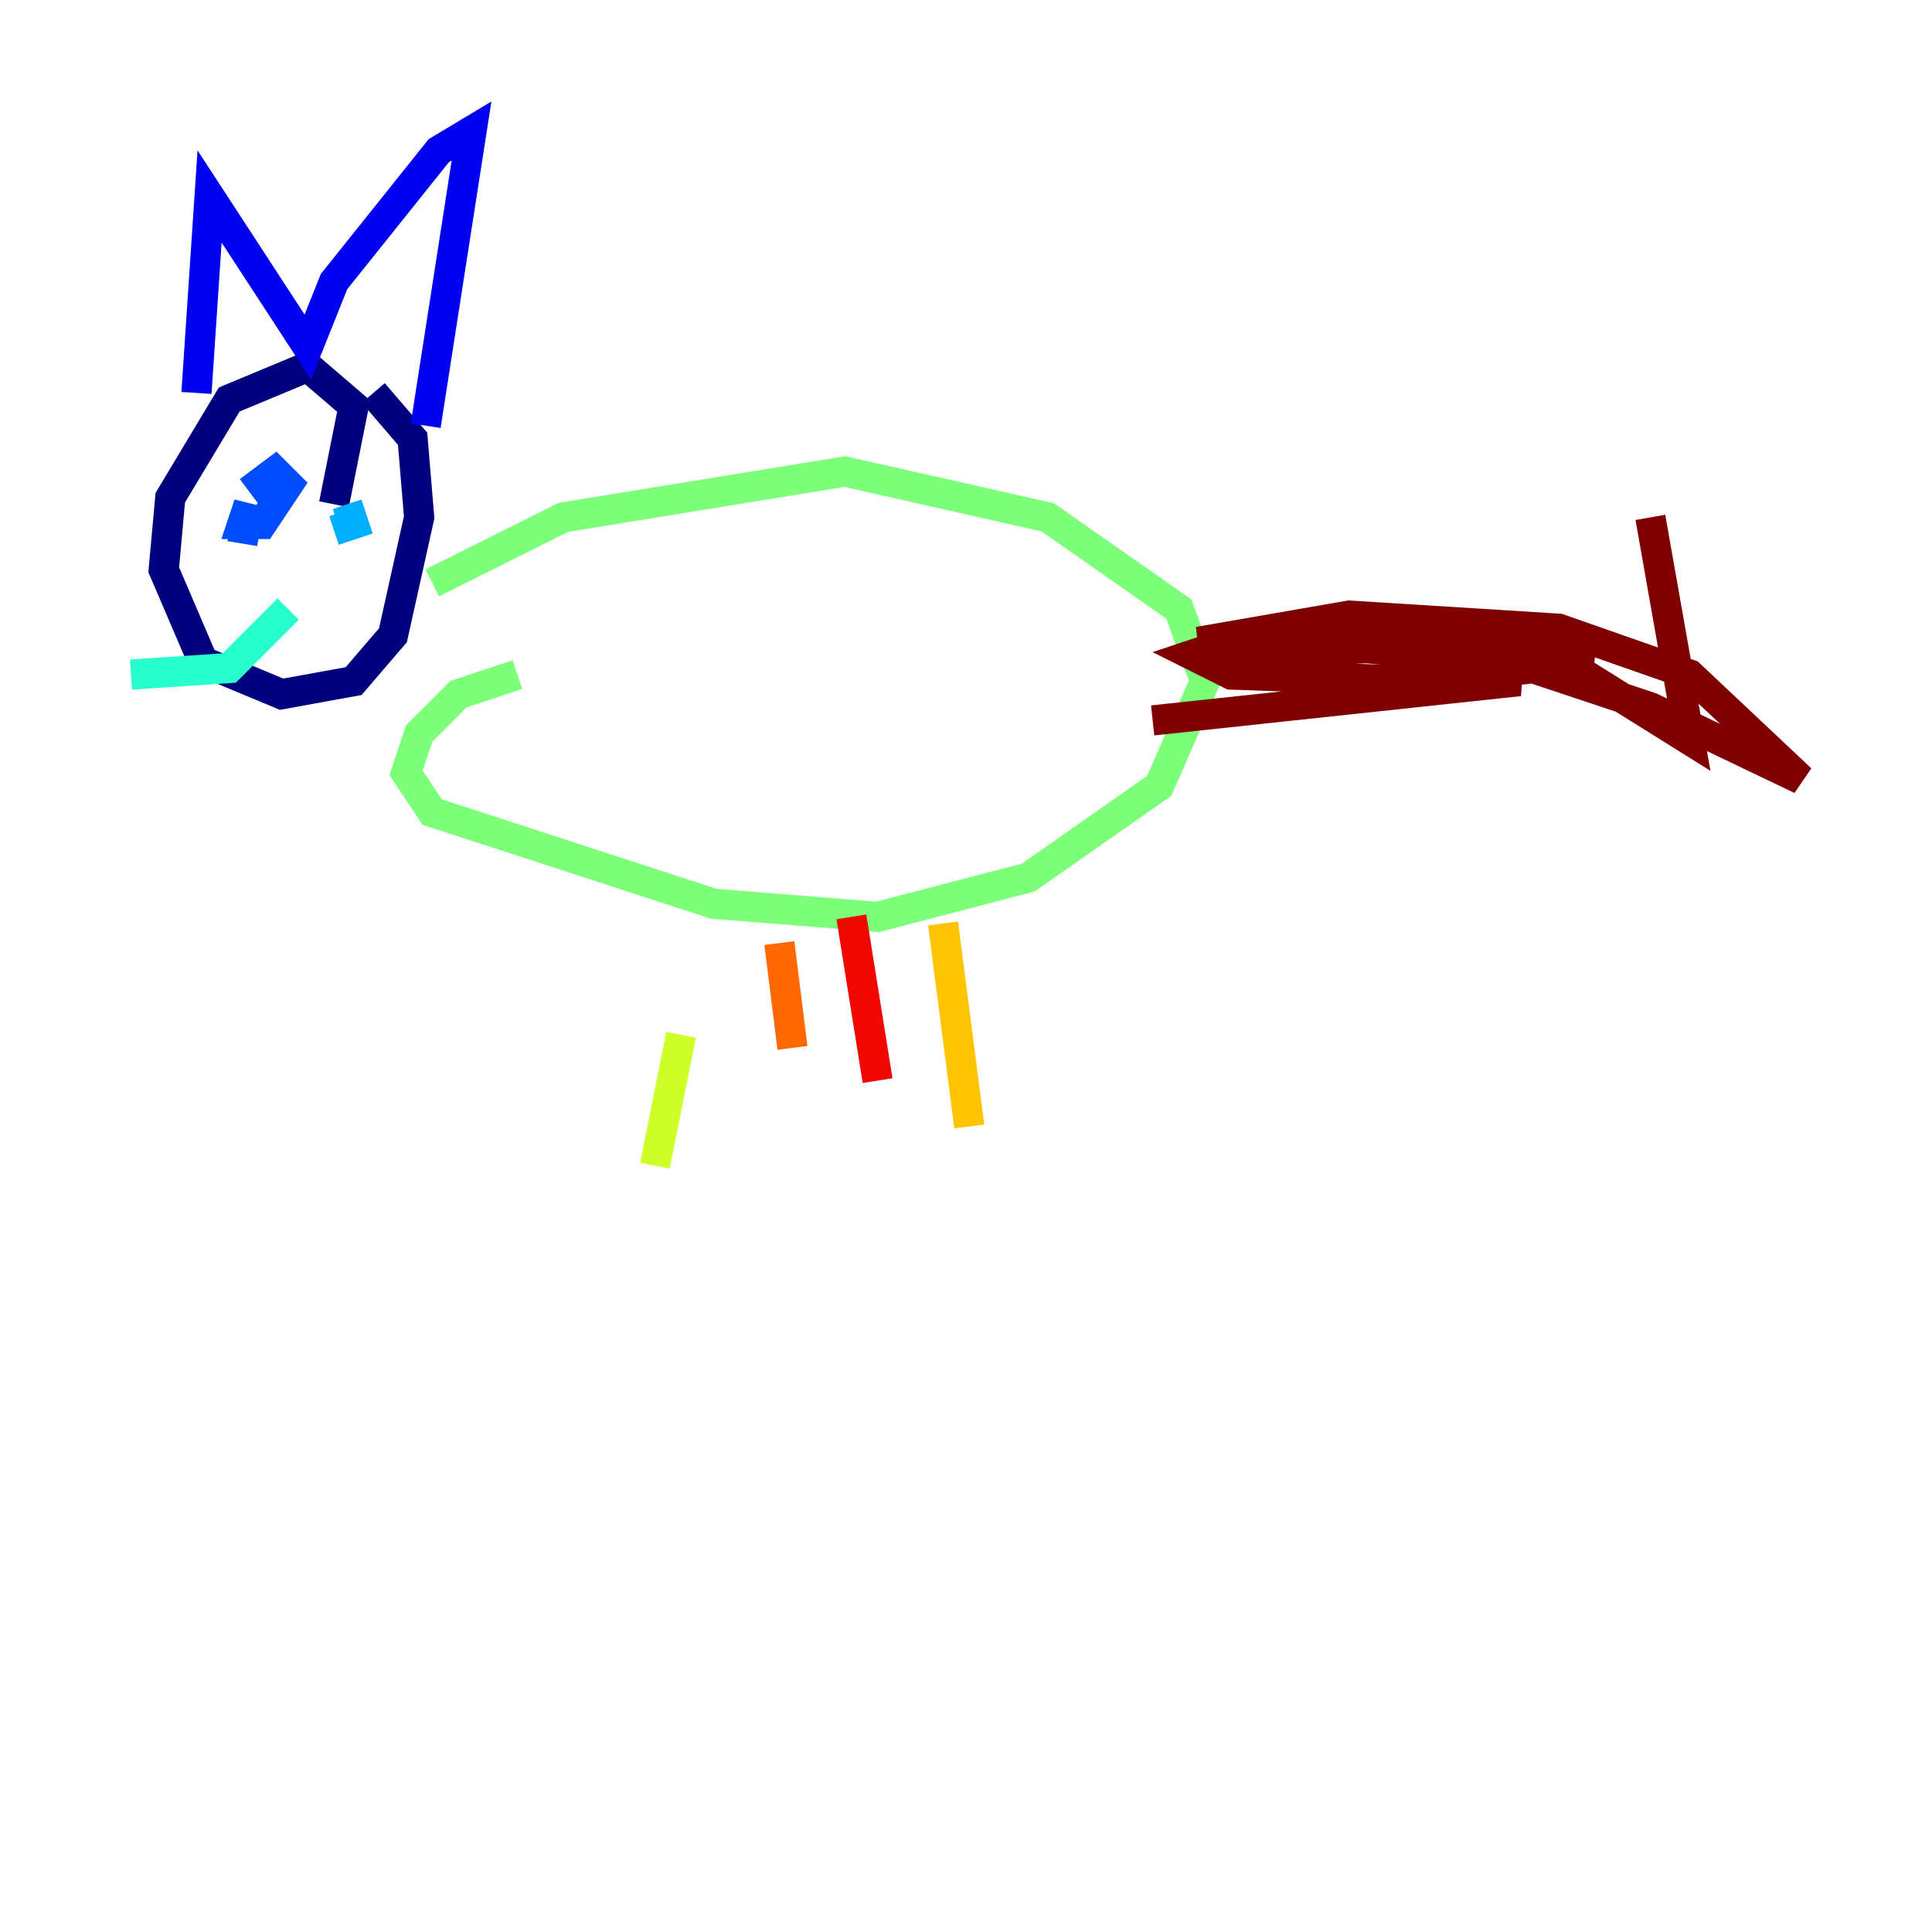 <?xml version="1.0" encoding="utf-8" ?>
<svg baseProfile="tiny" height="128" version="1.2" viewBox="0,0,128,128" width="128" xmlns="http://www.w3.org/2000/svg" xmlns:ev="http://www.w3.org/2001/xml-events" xmlns:xlink="http://www.w3.org/1999/xlink"><defs /><polyline fill="none" points="22.129,33.41 23.43,26.902 20.393,24.298 15.186,26.468 11.281,32.976 10.848,37.749 13.451,43.824 18.658,45.993 23.43,45.125 26.034,42.088 27.77,34.278 27.336,29.071 24.732,26.034" stroke="#00007f" stroke-width="2" /><polyline fill="none" points="13.017,26.034 13.885,13.017 20.393,22.997 22.129,18.658 29.071,9.98 31.241,8.678 28.203,28.203" stroke="#0000f1" stroke-width="2" /><polyline fill="none" points="16.054,36.014 16.488,33.41 16.054,34.712 17.356,34.712 19.091,32.108 18.224,31.241 16.488,32.542" stroke="#004cff" stroke-width="2" /><polyline fill="none" points="22.129,35.146 23.43,34.712 22.997,33.41" stroke="#00b0ff" stroke-width="2" /><polyline fill="none" points="8.678,44.691 15.186,44.258 19.091,40.352" stroke="#29ffcd" stroke-width="2" /><polyline fill="none" points="28.637,38.617 37.315,34.278 55.973,31.241 69.424,34.278 78.102,40.352 79.837,45.125 76.8,52.068 68.122,58.142 58.142,60.746 47.295,59.878 28.637,53.803 26.902,51.2 27.77,48.597 30.373,45.993 34.278,44.691" stroke="#7cff79" stroke-width="2" /><polyline fill="none" points="45.125,68.556 43.39,77.234" stroke="#cdff29" stroke-width="2" /><polyline fill="none" points="62.481,61.18 64.217,74.63" stroke="#ffc400" stroke-width="2" /><polyline fill="none" points="51.634,62.481 52.502,69.424" stroke="#ff6700" stroke-width="2" /><polyline fill="none" points="56.407,60.746 58.142,71.593" stroke="#f10700" stroke-width="2" /><polyline fill="none" points="76.366,47.729 100.664,45.125 90.251,42.522 80.271,42.956 78.969,43.39 81.573,44.691 94.156,45.125 105.437,43.824 101.098,42.522 79.403,43.39 85.912,42.522 100.231,43.824 109.342,46.861 119.322,51.634 111.946,44.691 103.268,41.654 89.383,40.786 79.403,42.522 94.156,41.654 105.003,44.691 111.946,49.031 109.342,34.278" stroke="#7f0000" stroke-width="2" /></svg>